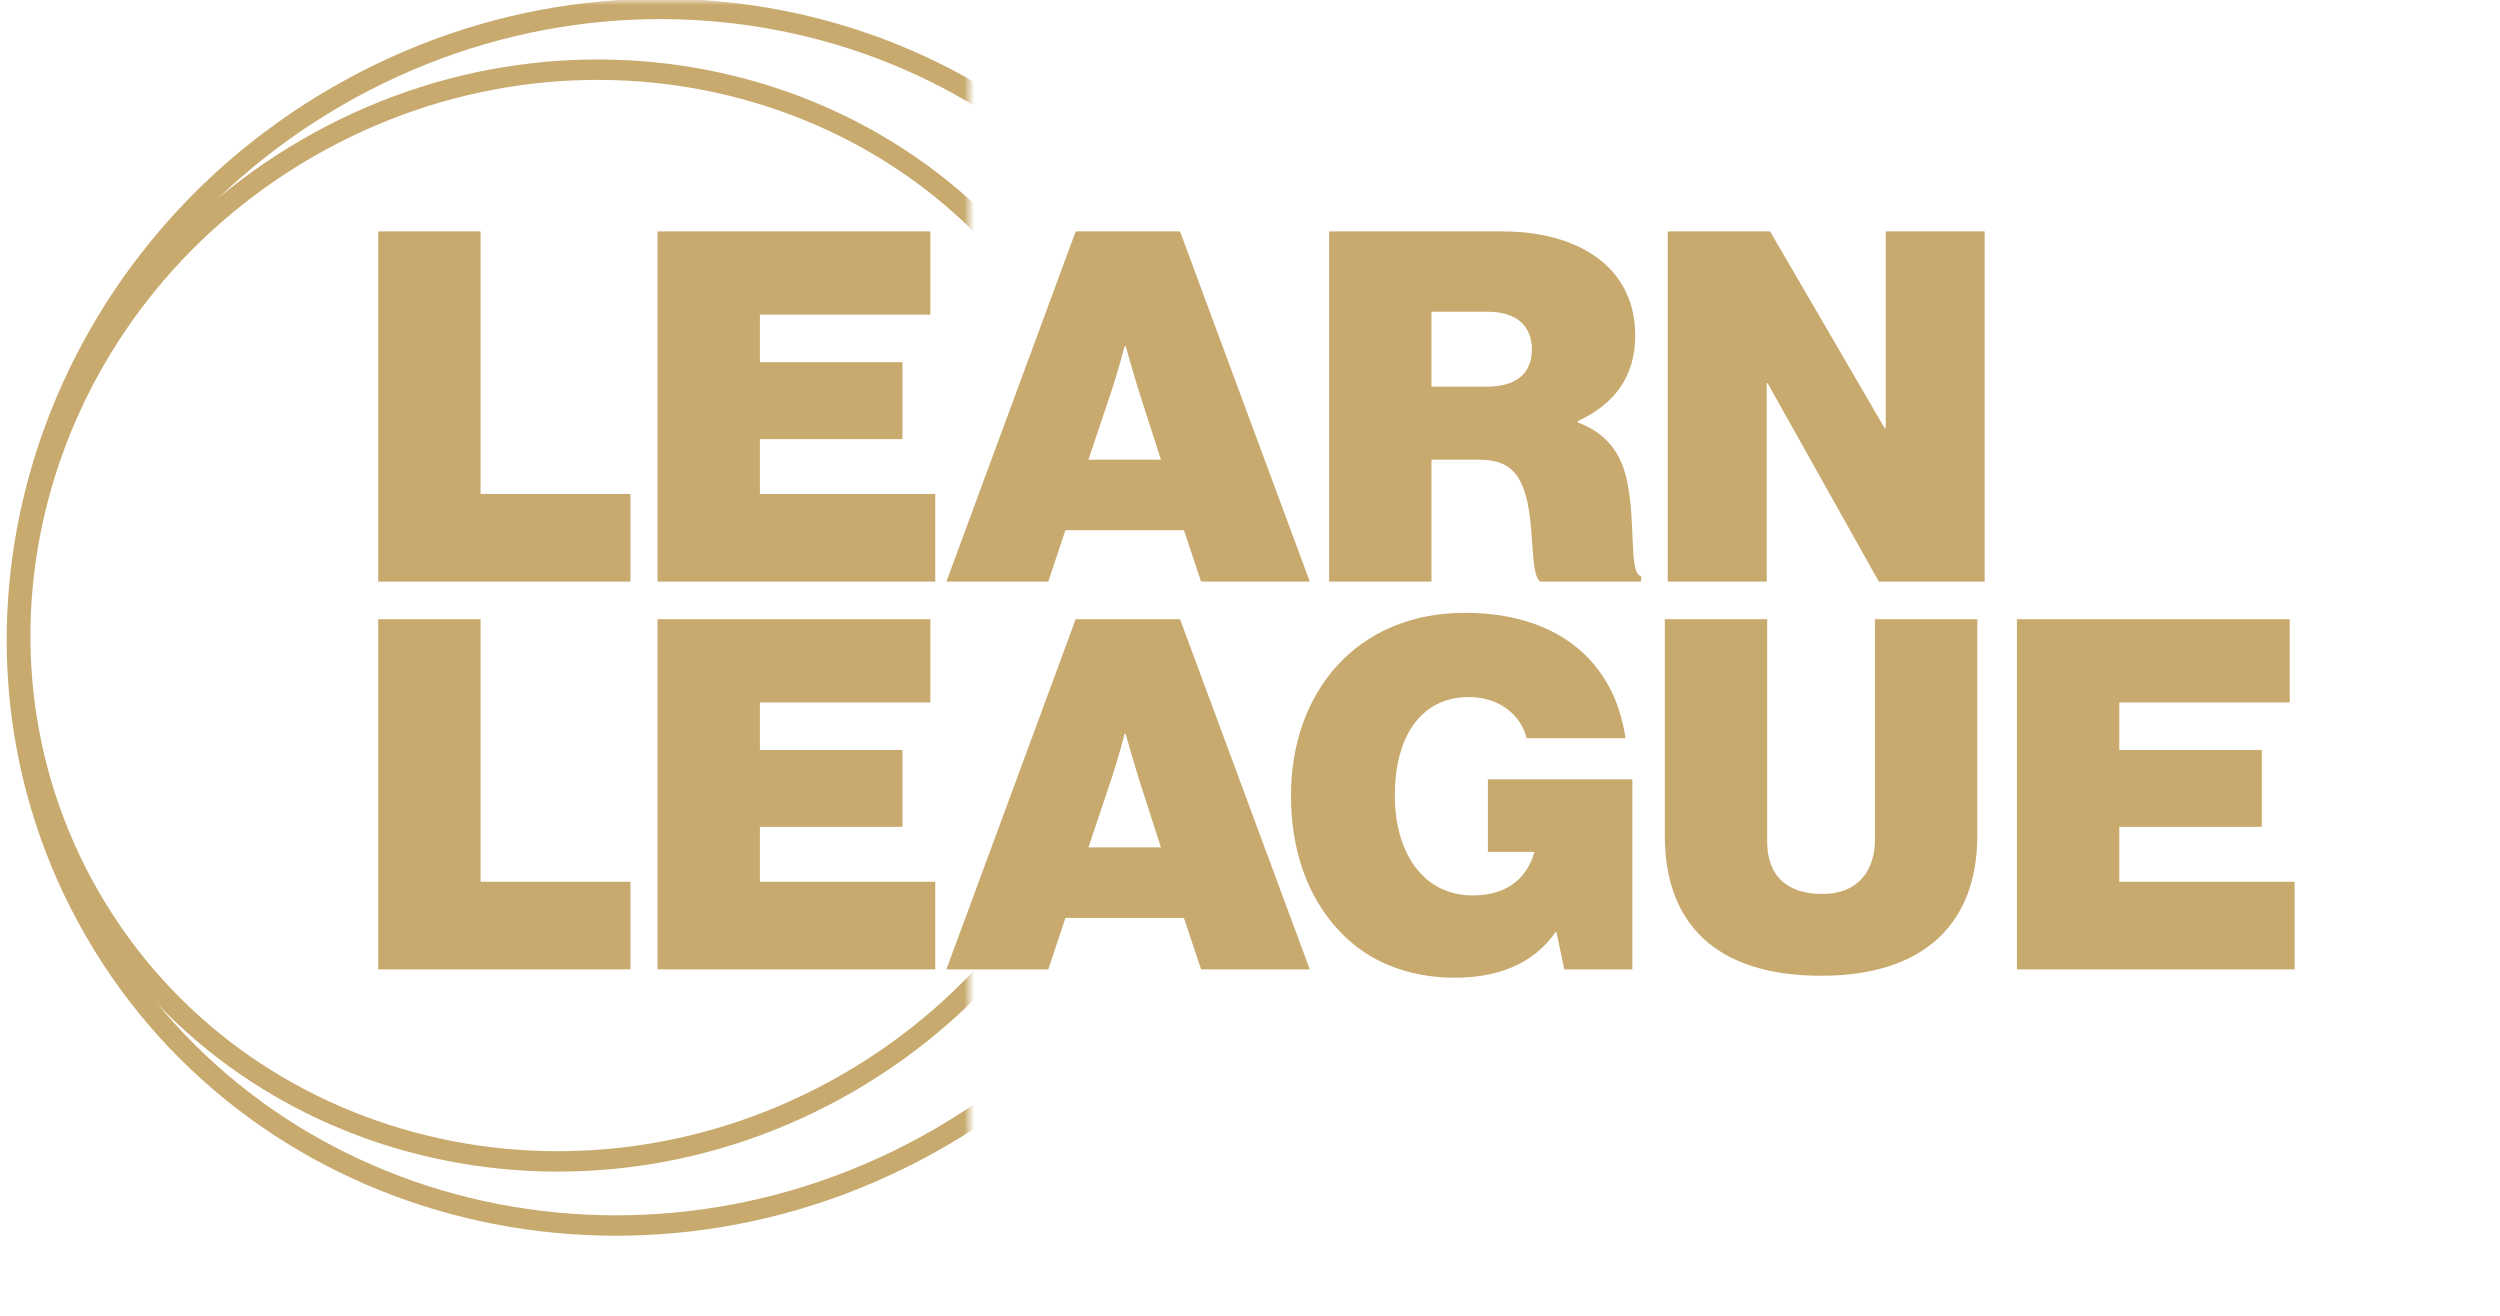 <svg width="245" height="129" viewBox="0 0 245 129" fill="none" xmlns="http://www.w3.org/2000/svg">
<mask id="mask0" mask-type="alpha" maskUnits="userSpaceOnUse" x="0" y="0" width="95" height="129">
<path d="M95 0H0V129H95V0Z" fill="#C4C4C4"/>
</mask>
<g mask="url(#mask0)">
<path d="M92.026 111.55C121.425 94.576 132.101 57.953 115.809 29.735C99.517 1.517 62.463 -7.549 33.064 9.425C3.665 26.398 -7.011 63.021 9.281 91.239C25.573 119.457 62.627 128.523 92.026 111.55Z" stroke="#C8AA6E" stroke-width="2"/>
<path d="M83.072 106.143C109.45 90.914 119.031 58.053 104.411 32.73C89.791 7.408 56.542 -0.725 30.164 14.504C3.786 29.733 -5.795 62.594 8.825 87.917C23.445 113.24 56.694 121.373 83.072 106.143Z" stroke="#C8AA6E" stroke-width="2"/>
</g>
<path d="M37.064 57H61.784V48.408H47.096V22.68H37.064V57ZM64.439 57H91.655V48.408H74.471V43.032H88.439V35.496H74.471V30.84H91.175V22.68H64.439V57ZM92.746 57H102.73L104.41 51.96H116.026L117.706 57H128.362L115.642 22.68H105.418L92.746 57ZM108.922 38.328C109.498 36.648 110.218 33.912 110.218 33.912H110.314C110.314 33.912 111.082 36.648 111.61 38.328L113.77 45.048H106.666L108.922 38.328ZM130.252 57H140.284V45.048H144.94C147.868 45.048 149.02 46.392 149.644 49.032C150.364 52.104 149.98 56.328 150.94 57H160.828V56.472C159.58 56.136 160.348 51.192 159.436 47.064C158.86 44.376 157.42 42.456 154.635 41.4V41.256C158.236 39.624 160.252 36.84 160.252 32.904C160.252 25.896 154.3 22.68 147.292 22.68H130.252V57ZM140.284 30.552H145.804C148.684 30.552 150.124 31.992 150.124 34.248C150.124 36.648 148.54 37.896 145.66 37.896H140.284V30.552ZM163.439 57H173.135V37.56H173.231L184.127 57H194.495V22.68H184.799V41.976H184.703L173.471 22.68H163.439V57ZM37.064 95H61.784V86.408H47.096V60.68H37.064V95ZM64.439 95H91.655V86.408H74.471V81.032H88.439V73.496H74.471V68.84H91.175V60.68H64.439V95ZM92.746 95H102.73L104.41 89.96H116.026L117.706 95H128.362L115.642 60.68H105.418L92.746 95ZM108.922 76.328C109.498 74.648 110.218 71.912 110.218 71.912H110.314C110.314 71.912 111.082 74.648 111.61 76.328L113.77 83.048H106.666L108.922 76.328ZM153.301 95H159.973V76.376H145.813V83.48H150.373C149.749 85.784 147.973 87.752 144.325 87.752C139.477 87.752 136.693 83.576 136.693 77.96C136.693 72.344 139.141 68.312 143.941 68.312C147.013 68.312 149.077 70.136 149.605 72.344H159.301C158.197 64.712 152.533 60.056 143.557 60.056C132.949 60.056 126.517 67.832 126.517 77.96C126.517 83.288 128.101 87.896 131.269 91.256C134.053 94.232 137.989 95.816 142.597 95.816C146.773 95.816 150.277 94.472 152.437 91.352H152.533L153.301 95ZM178.464 95.624C188.736 95.624 193.776 90.344 193.776 81.896V60.68H183.744V82.28C183.744 85.4 182.016 87.608 178.608 87.608C174.912 87.608 173.184 85.64 173.184 82.472V60.68H163.152V81.896C163.152 90.488 168.144 95.624 178.464 95.624ZM197.658 95H224.874V86.408H207.69V81.032H221.658V73.496H207.69V68.84H224.394V60.68H197.658V95Z" fill="#C8AA6E"/>
</svg>
